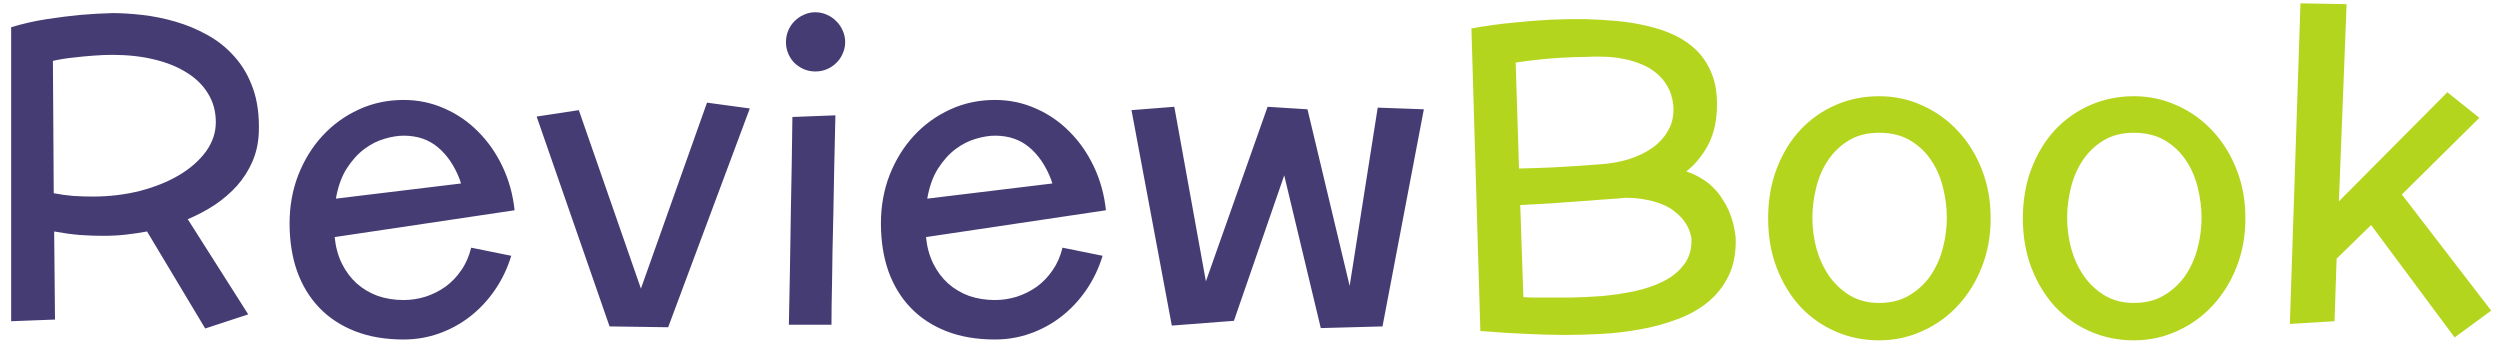 <svg width="141" height="20" viewBox="0 0 141 20" fill="none" xmlns="http://www.w3.org/2000/svg">
<path d="M14.598 7.465C14.574 8.066 14.453 8.617 14.234 9.117C14.016 9.617 13.727 10.07 13.367 10.477C13.008 10.875 12.59 11.234 12.113 11.555C11.637 11.867 11.129 12.137 10.59 12.363L14 17.73L11.574 18.527L8.293 13.055C7.918 13.125 7.527 13.184 7.121 13.23C6.723 13.277 6.281 13.301 5.797 13.301C5.406 13.301 4.977 13.285 4.508 13.254C4.047 13.215 3.562 13.148 3.055 13.055L3.102 18.023L0.629 18.117V1.535C1.301 1.332 1.973 1.18 2.645 1.078C3.316 0.977 3.93 0.898 4.484 0.844C5.125 0.789 5.746 0.754 6.348 0.738C6.855 0.738 7.418 0.773 8.035 0.844C8.652 0.914 9.27 1.039 9.887 1.219C10.512 1.398 11.113 1.648 11.691 1.969C12.277 2.289 12.789 2.699 13.227 3.199C13.672 3.691 14.02 4.289 14.27 4.992C14.52 5.695 14.629 6.52 14.598 7.465ZM6.348 3.094C5.988 3.094 5.617 3.109 5.234 3.141C4.906 3.164 4.543 3.199 4.145 3.246C3.746 3.285 3.359 3.348 2.984 3.434L3.031 10.898C3.398 10.969 3.766 11.02 4.133 11.051C4.508 11.074 4.871 11.086 5.223 11.086C6.16 11.086 7.047 10.98 7.883 10.77C8.727 10.551 9.465 10.254 10.098 9.879C10.73 9.504 11.234 9.062 11.609 8.555C11.984 8.039 12.172 7.484 12.172 6.891C12.172 6.289 12.027 5.754 11.738 5.285C11.457 4.816 11.059 4.422 10.543 4.102C10.027 3.773 9.41 3.523 8.691 3.352C7.98 3.18 7.199 3.094 6.348 3.094ZM22.766 16.922C23.18 16.922 23.59 16.859 23.996 16.734C24.402 16.602 24.777 16.414 25.121 16.172C25.465 15.922 25.762 15.613 26.012 15.246C26.27 14.879 26.457 14.453 26.574 13.969L28.836 14.426C28.617 15.137 28.309 15.781 27.91 16.359C27.512 16.938 27.047 17.434 26.516 17.848C25.984 18.262 25.398 18.582 24.758 18.809C24.125 19.035 23.461 19.148 22.766 19.148C21.734 19.148 20.82 18.992 20.023 18.68C19.227 18.367 18.555 17.926 18.008 17.355C17.461 16.785 17.043 16.098 16.754 15.293C16.473 14.488 16.332 13.59 16.332 12.598C16.332 11.621 16.496 10.711 16.824 9.867C17.16 9.016 17.617 8.277 18.195 7.652C18.773 7.027 19.453 6.535 20.234 6.176C21.016 5.816 21.859 5.637 22.766 5.637C23.578 5.637 24.344 5.797 25.062 6.117C25.781 6.43 26.418 6.867 26.973 7.43C27.527 7.984 27.984 8.641 28.344 9.398C28.703 10.156 28.93 10.977 29.023 11.859L18.875 13.371C18.93 13.926 19.066 14.426 19.285 14.871C19.504 15.309 19.781 15.68 20.117 15.984C20.461 16.289 20.855 16.523 21.301 16.688C21.754 16.844 22.242 16.922 22.766 16.922ZM26 10.348L25.93 10.125C25.633 9.352 25.223 8.746 24.699 8.309C24.184 7.871 23.539 7.652 22.766 7.652C22.438 7.652 22.078 7.711 21.688 7.828C21.297 7.938 20.918 8.129 20.551 8.402C20.184 8.676 19.852 9.043 19.555 9.504C19.266 9.957 19.062 10.523 18.945 11.203L26 10.348ZM42.289 6.117L37.684 18.457L34.379 18.41L30.266 6.574L32.645 6.211L36.148 16.277L39.875 5.789L42.289 6.117ZM47.668 2.379C47.668 2.605 47.621 2.82 47.527 3.023C47.441 3.227 47.32 3.402 47.164 3.551C47.016 3.699 46.84 3.816 46.637 3.902C46.434 3.988 46.215 4.031 45.98 4.031C45.754 4.031 45.539 3.988 45.336 3.902C45.141 3.816 44.965 3.699 44.809 3.551C44.66 3.402 44.543 3.227 44.457 3.023C44.371 2.82 44.328 2.605 44.328 2.379C44.328 2.145 44.371 1.926 44.457 1.723C44.543 1.52 44.66 1.344 44.809 1.195C44.965 1.039 45.141 0.918 45.336 0.832C45.539 0.738 45.754 0.691 45.98 0.691C46.215 0.691 46.434 0.738 46.637 0.832C46.84 0.918 47.016 1.039 47.164 1.195C47.32 1.344 47.441 1.52 47.527 1.723C47.621 1.926 47.668 2.145 47.668 2.379ZM47.117 6.504C47.094 7.621 47.07 8.648 47.047 9.586C47.031 10.516 47.016 11.363 47 12.129C46.984 12.895 46.969 13.582 46.953 14.191C46.945 14.793 46.938 15.32 46.93 15.773C46.906 16.852 46.895 17.699 46.895 18.316H44.492C44.508 17.473 44.527 16.469 44.551 15.305C44.566 14.305 44.586 13.082 44.609 11.637C44.641 10.191 44.668 8.512 44.691 6.598L47.117 6.504ZM56.117 16.922C56.531 16.922 56.941 16.859 57.348 16.734C57.754 16.602 58.129 16.414 58.473 16.172C58.816 15.922 59.113 15.613 59.363 15.246C59.621 14.879 59.809 14.453 59.926 13.969L62.188 14.426C61.969 15.137 61.66 15.781 61.262 16.359C60.863 16.938 60.398 17.434 59.867 17.848C59.336 18.262 58.75 18.582 58.109 18.809C57.477 19.035 56.812 19.148 56.117 19.148C55.086 19.148 54.172 18.992 53.375 18.68C52.578 18.367 51.906 17.926 51.359 17.355C50.812 16.785 50.395 16.098 50.105 15.293C49.824 14.488 49.684 13.59 49.684 12.598C49.684 11.621 49.848 10.711 50.176 9.867C50.512 9.016 50.969 8.277 51.547 7.652C52.125 7.027 52.805 6.535 53.586 6.176C54.367 5.816 55.211 5.637 56.117 5.637C56.93 5.637 57.695 5.797 58.414 6.117C59.133 6.43 59.77 6.867 60.324 7.43C60.879 7.984 61.336 8.641 61.695 9.398C62.055 10.156 62.281 10.977 62.375 11.859L52.227 13.371C52.281 13.926 52.418 14.426 52.637 14.871C52.855 15.309 53.133 15.68 53.469 15.984C53.812 16.289 54.207 16.523 54.652 16.688C55.105 16.844 55.594 16.922 56.117 16.922ZM59.352 10.348L59.281 10.125C58.984 9.352 58.574 8.746 58.051 8.309C57.535 7.871 56.891 7.652 56.117 7.652C55.789 7.652 55.43 7.711 55.039 7.828C54.648 7.938 54.27 8.129 53.902 8.402C53.535 8.676 53.203 9.043 52.906 9.504C52.617 9.957 52.414 10.523 52.297 11.203L59.352 10.348ZM80.305 6.164L77.973 18.41L74.492 18.504L72.43 9.891L69.594 18.094L66.09 18.363L63.816 6.211L66.231 6.023L68.012 15.867L71.492 6.023L73.742 6.164L76.121 16.125L77.703 6.07L80.305 6.164Z" fill="#463C74"/>
<path d="M97.894 13.418C97.918 14.246 97.785 14.957 97.496 15.551C97.207 16.145 96.812 16.645 96.312 17.051C95.82 17.449 95.242 17.77 94.578 18.012C93.922 18.262 93.231 18.449 92.504 18.574C91.785 18.707 91.059 18.793 90.324 18.832C89.59 18.871 88.902 18.891 88.262 18.891C87.613 18.891 86.891 18.871 86.094 18.832C85.305 18.801 84.438 18.746 83.492 18.668L82.988 1.605C83.801 1.457 84.59 1.348 85.356 1.277C86.121 1.199 86.805 1.145 87.406 1.113C88.109 1.082 88.773 1.07 89.398 1.078C89.992 1.094 90.59 1.129 91.191 1.184C91.793 1.238 92.367 1.332 92.914 1.465C93.469 1.59 93.984 1.766 94.461 1.992C94.938 2.219 95.352 2.508 95.703 2.859C96.055 3.211 96.332 3.637 96.535 4.137C96.738 4.629 96.84 5.211 96.84 5.883C96.84 6.758 96.68 7.508 96.359 8.133C96.039 8.75 95.621 9.262 95.106 9.668C95.434 9.777 95.727 9.914 95.984 10.078C96.242 10.234 96.465 10.41 96.652 10.605C96.848 10.801 97.012 11.008 97.144 11.227C97.285 11.438 97.402 11.648 97.496 11.859C97.707 12.344 97.84 12.863 97.894 13.418ZM89.445 3.211C89.078 3.211 88.68 3.223 88.25 3.246C87.883 3.262 87.461 3.293 86.984 3.34C86.516 3.387 86.016 3.449 85.484 3.527L85.672 9.504C86.344 9.488 86.953 9.469 87.5 9.445C88.055 9.414 88.531 9.387 88.93 9.363C89.398 9.332 89.816 9.301 90.184 9.27C90.762 9.238 91.312 9.145 91.836 8.988C92.367 8.824 92.828 8.602 93.219 8.32C93.609 8.039 93.91 7.695 94.121 7.289C94.34 6.883 94.422 6.414 94.367 5.883C94.32 5.492 94.211 5.152 94.039 4.863C93.875 4.566 93.664 4.316 93.406 4.113C93.156 3.902 92.867 3.734 92.539 3.609C92.219 3.477 91.883 3.379 91.531 3.316C91.188 3.246 90.836 3.207 90.477 3.199C90.117 3.184 89.773 3.188 89.445 3.211ZM91.672 11.156C91.477 11.172 91.305 11.188 91.156 11.203C91.016 11.211 90.891 11.219 90.781 11.227C90.68 11.234 90.586 11.242 90.5 11.25C90.422 11.258 90.348 11.262 90.277 11.262C89.848 11.301 89.387 11.336 88.894 11.367C88.473 11.398 87.988 11.434 87.441 11.473C86.894 11.504 86.328 11.535 85.742 11.566L85.918 16.758C86.137 16.773 86.352 16.781 86.562 16.781C86.773 16.781 86.981 16.781 87.184 16.781C87.551 16.781 88.012 16.781 88.566 16.781C89.129 16.773 89.715 16.746 90.324 16.699C90.941 16.645 91.555 16.555 92.164 16.43C92.781 16.297 93.332 16.109 93.816 15.867C94.309 15.617 94.699 15.297 94.988 14.906C95.285 14.516 95.422 14.027 95.398 13.441C95.328 13.02 95.148 12.641 94.859 12.305C94.734 12.164 94.578 12.023 94.391 11.883C94.211 11.742 93.992 11.621 93.734 11.52C93.477 11.41 93.176 11.324 92.832 11.262C92.496 11.191 92.109 11.156 91.672 11.156ZM112.273 12.316C112.273 13.301 112.109 14.211 111.781 15.047C111.453 15.883 111.004 16.609 110.434 17.227C109.863 17.844 109.195 18.324 108.43 18.668C107.664 19.02 106.848 19.195 105.98 19.195C105.113 19.195 104.301 19.031 103.543 18.703C102.785 18.375 102.121 17.91 101.551 17.309C100.988 16.699 100.543 15.973 100.215 15.129C99.887 14.285 99.723 13.348 99.723 12.316C99.723 11.277 99.887 10.336 100.215 9.492C100.543 8.641 100.988 7.914 101.551 7.312C102.121 6.711 102.785 6.246 103.543 5.918C104.301 5.59 105.113 5.426 105.98 5.426C106.848 5.426 107.664 5.602 108.43 5.953C109.195 6.297 109.863 6.777 110.434 7.395C111.004 8.004 111.453 8.73 111.781 9.574C112.109 10.41 112.273 11.324 112.273 12.316ZM109.801 12.293C109.801 11.73 109.73 11.164 109.59 10.594C109.449 10.016 109.227 9.5 108.922 9.047C108.617 8.586 108.223 8.211 107.738 7.922C107.254 7.633 106.668 7.488 105.98 7.488C105.316 7.488 104.746 7.633 104.27 7.922C103.793 8.211 103.402 8.586 103.098 9.047C102.793 9.5 102.57 10.016 102.43 10.594C102.289 11.164 102.219 11.73 102.219 12.293C102.219 12.855 102.293 13.422 102.441 13.992C102.598 14.562 102.832 15.078 103.145 15.539C103.457 15.992 103.848 16.363 104.316 16.652C104.793 16.941 105.348 17.086 105.98 17.086C106.645 17.086 107.215 16.941 107.691 16.652C108.176 16.363 108.574 15.992 108.887 15.539C109.199 15.078 109.43 14.562 109.578 13.992C109.727 13.422 109.801 12.855 109.801 12.293ZM126.641 12.316C126.641 13.301 126.477 14.211 126.148 15.047C125.82 15.883 125.371 16.609 124.801 17.227C124.23 17.844 123.562 18.324 122.797 18.668C122.031 19.02 121.215 19.195 120.348 19.195C119.48 19.195 118.668 19.031 117.91 18.703C117.152 18.375 116.488 17.91 115.918 17.309C115.355 16.699 114.91 15.973 114.582 15.129C114.254 14.285 114.09 13.348 114.09 12.316C114.09 11.277 114.254 10.336 114.582 9.492C114.91 8.641 115.355 7.914 115.918 7.312C116.488 6.711 117.152 6.246 117.91 5.918C118.668 5.59 119.48 5.426 120.348 5.426C121.215 5.426 122.031 5.602 122.797 5.953C123.562 6.297 124.23 6.777 124.801 7.395C125.371 8.004 125.82 8.73 126.148 9.574C126.477 10.41 126.641 11.324 126.641 12.316ZM124.168 12.293C124.168 11.73 124.098 11.164 123.957 10.594C123.816 10.016 123.594 9.5 123.289 9.047C122.984 8.586 122.59 8.211 122.105 7.922C121.621 7.633 121.035 7.488 120.348 7.488C119.684 7.488 119.113 7.633 118.637 7.922C118.16 8.211 117.77 8.586 117.465 9.047C117.16 9.5 116.938 10.016 116.797 10.594C116.656 11.164 116.586 11.73 116.586 12.293C116.586 12.855 116.66 13.422 116.809 13.992C116.965 14.562 117.199 15.078 117.512 15.539C117.824 15.992 118.215 16.363 118.684 16.652C119.16 16.941 119.715 17.086 120.348 17.086C121.012 17.086 121.582 16.941 122.059 16.652C122.543 16.363 122.941 15.992 123.254 15.539C123.566 15.078 123.797 14.562 123.945 13.992C124.094 13.422 124.168 12.855 124.168 12.293ZM132.348 0.234L131.914 11.355L138.031 5.203L139.836 6.645L135.465 10.969L140.504 17.52L138.441 19.031L133.73 12.691L131.785 14.59L131.668 18.117L129.148 18.27L129.746 0.188L132.348 0.234Z" fill="#B4D51E"/>
</svg>
